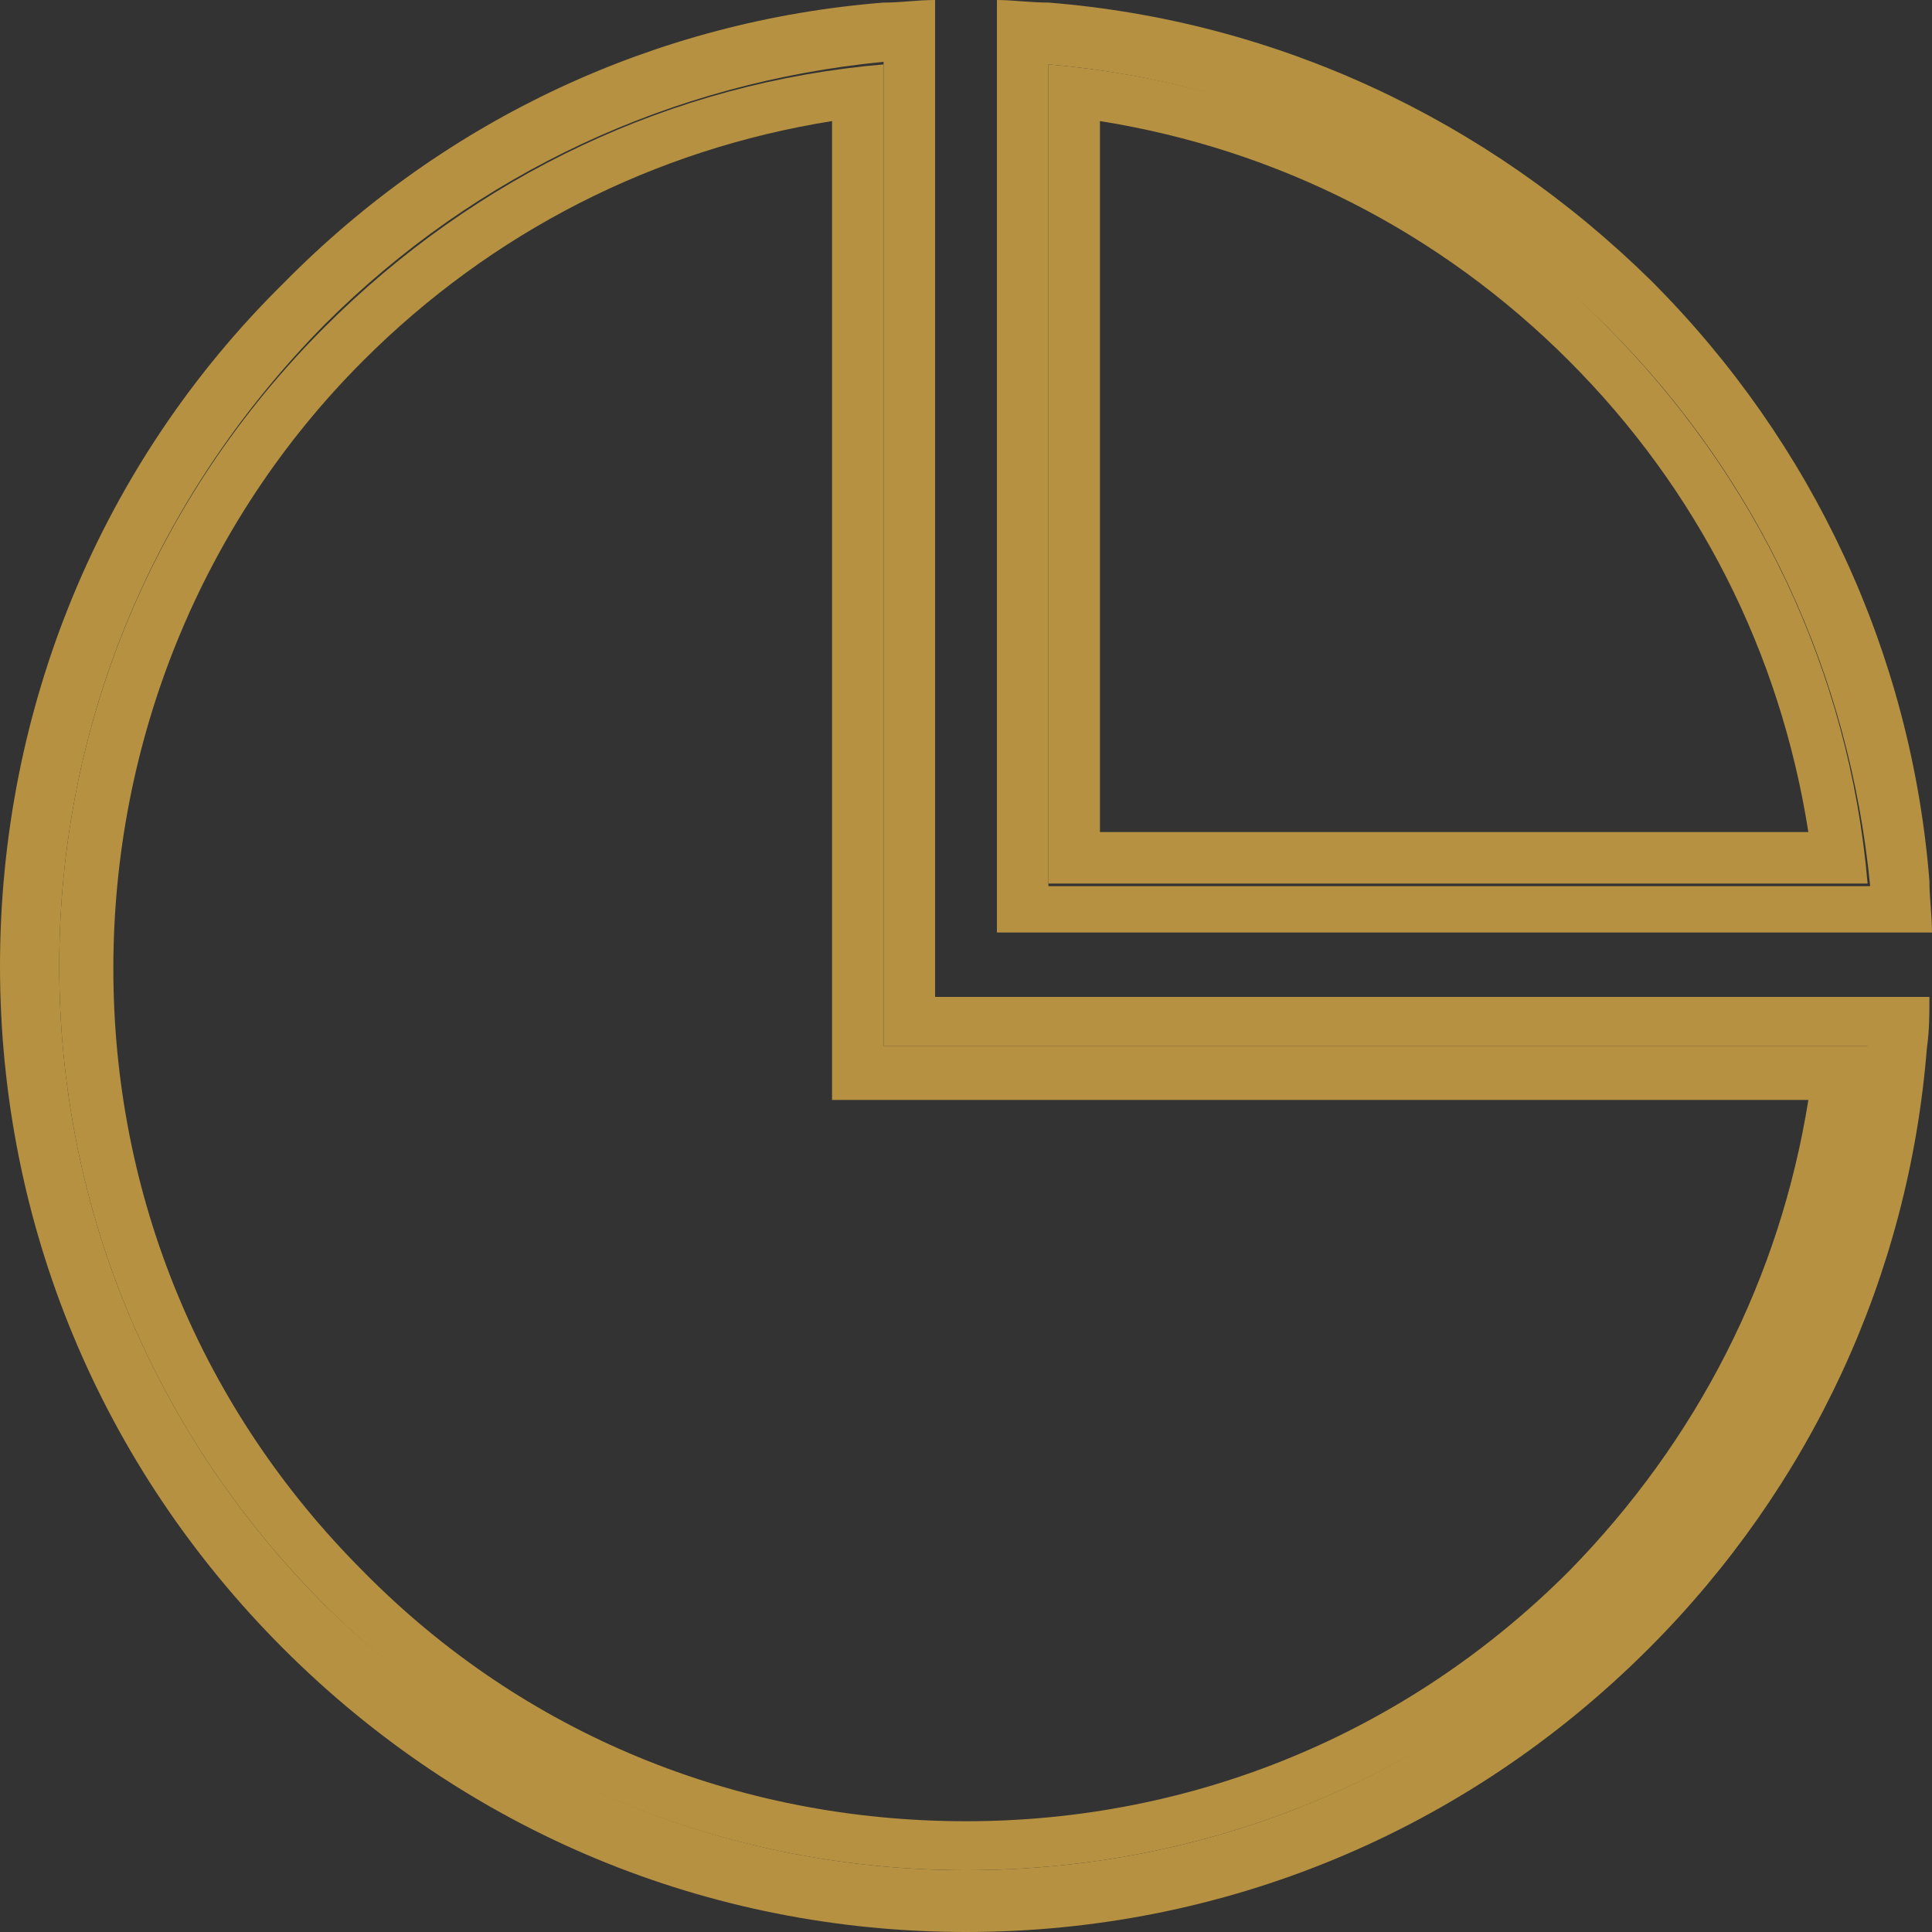 <?xml version="1.0" encoding="utf-8"?>
<!-- Generator: Adobe Illustrator 21.1.0, SVG Export Plug-In . SVG Version: 6.00 Build 0)  -->
<svg version="1.1" id="Layer_1" xmlns="http://www.w3.org/2000/svg" xmlns:xlink="http://www.w3.org/1999/xlink" x="0px" y="0px"
	 viewBox="0 0 75 75" style="enable-background:new 0 0 75 75;" xml:space="preserve">
<rect x="0" y="0" width="75" height="75" fill="#333333" stroke="none"/>
<style type="text/css">
	.st0{display:none;}
	.st1{display:inline;}
	.st2{fill:#1E1E1E;}
	.st3{fill:#B59141;stroke:#B59141;stroke-width:2;stroke-miterlimit:10;}
	.st4{fill:#B59141;}
	.st5{fill:#FFFFFF;}
</style>
<g>
	<g>
		<path class="st4" d="M42.7,4.7C49.6,5.8,55.9,9,60.9,14c5,5,8.2,11.3,9.3,18.3H42.7V4.7 M40.7,2.5v31.8h31.8
			c-0.7-8.2-4.3-15.8-10.2-21.7C56.5,6.7,48.9,3.2,40.7,2.5L40.7,2.5z"/>
	</g>
	<g>
		<path class="st4" d="M32.3,4.7v29.6v5.2v1.2v2h2h35.9c-1.1,6.9-4.3,13.2-9.3,18.3c-6.3,6.3-14.6,9.7-23.4,9.7
			c-8.9,0-17.2-3.4-23.4-9.7c-6.3-6.3-9.7-14.6-9.7-23.4S7.8,20.3,14.1,14C19.1,9,25.4,5.8,32.3,4.7 M34.3,2.5
			c-8.2,0.7-15.8,4.3-21.7,10.2C6,19.3,2.3,28.1,2.3,37.5S6,55.7,12.6,62.3c6.6,6.6,15.5,10.3,24.9,10.3S55.7,69,62.4,62.3
			c5.9-5.9,9.4-13.5,10.2-21.7H34.3v-1.2v-5.2V2.5L34.3,2.5z"/>
	</g>
	<g>
		<path class="st5" d="M39.7,35.3V1c0.3,0,0.6,0,0.9,0.1c8.6,0.7,16.6,4.5,22.7,10.6c6.1,6.1,9.8,14.2,10.6,22.7
			c0,0.3,0,0.6,0.1,0.9H39.7z M39.7,35.3h33.9l-0.1-1.1c-0.8-8.5-4.4-16.2-10.4-22.3C57,5.8,49.3,2.2,40.8,1.5l-1.1-0.1V35.3z"/>
		<path class="st4" d="M38.7,0v2.3v31.9v2h2h31.9H75c0-0.7-0.1-1.3-0.1-2c-0.7-8.8-4.5-17-10.8-23.3C57.7,4.6,49.5,0.8,40.7,0.1
			C40,0.1,39.3,0,38.7,0L38.7,0z M40.7,34.3V2.5c8.2,0.7,15.8,4.3,21.7,10.2c5.9,5.9,9.4,13.5,10.2,21.7H40.7L40.7,34.3z"/>
	</g>
	<g>
		<path class="st5" d="M37.5,74c-9.7,0-18.9-3.8-25.8-10.7C4.8,56.4,1,47.2,1,37.5c0-9.7,3.8-18.9,10.7-25.8
			c6.1-6.1,14.2-9.8,22.7-10.6c0.3,0,0.6,0,0.9-0.1v38.6h38.6c0,0.3,0,0.6-0.1,0.9c-0.7,8.6-4.5,16.6-10.6,22.7
			C56.4,70.2,47.2,74,37.5,74z M34.2,1.5C25.7,2.2,18,5.8,11.9,11.9C5.1,18.7,1.3,27.8,1.3,37.5S5.1,56.2,11.9,63
			c6.8,6.8,15.9,10.6,25.6,10.6c9.7,0,18.7-3.8,25.6-10.6c6.1-6.1,9.7-13.8,10.4-22.3l0.1-1.1H35.3V1.4L34.2,1.5z"/>
		<path class="st4" d="M36.3,0c-0.7,0-1.3,0.1-2,0.1C25.5,0.8,17.3,4.6,11,11C3.9,18,0,27.5,0,37.5c0,10,3.9,19.4,11,26.5
			c7.1,7.1,16.5,11,26.5,11S56.9,71.1,64,64c6.3-6.3,10.1-14.5,10.8-23.3c0.1-0.7,0.1-1.3,0.1-2h-2.3H40.7h-4.4v-1.2v-1.2v-2V2.3V0
			L36.3,0z M37.5,72.6c-9.4,0-18.2-3.7-24.9-10.3C6,55.7,2.3,46.9,2.3,37.5c0-9.4,3.7-18.2,10.3-24.9c5.9-5.9,13.5-9.4,21.7-10.2
			v31.8v5.2v1.2h38.2c-0.7,8.2-4.3,15.8-10.2,21.7C55.7,69,46.9,72.6,37.5,72.6L37.5,72.6z"/>
	</g>
</g>
</svg>
